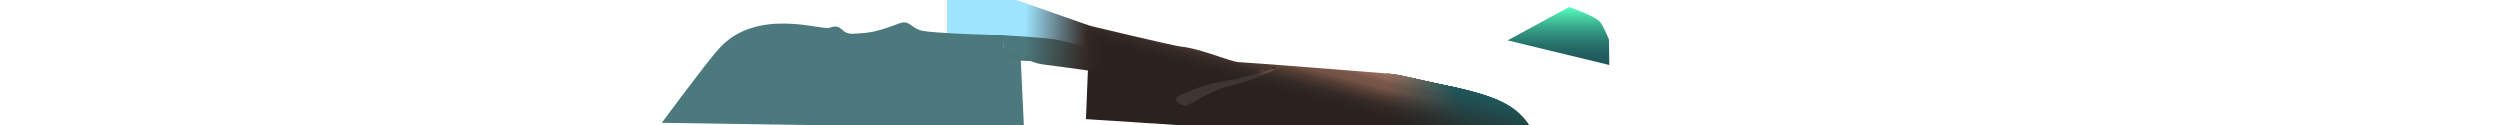<svg id="foreground-far" xmlns="http://www.w3.org/2000/svg" xmlns:xlink="http://www.w3.org/1999/xlink" viewBox="0 0 16000 800">
  <defs>
    <style>
      .cls-1 {
        fill: #9fe5ff;
      }

      .cls-2 {
        fill: #4c797d;
      }

      .cls-3 {
        fill: url(#linear-gradient);
      }

      .cls-4 {
        fill: url(#linear-gradient-2);
      }

      .cls-5 {
        fill: url(#linear-gradient-3);
      }

      .cls-6 {
        fill: url(#linear-gradient-4);
      }

      .cls-7 {
        fill: #3d2d27;
      }

      .cls-8 {
        fill: url(#linear-gradient-5);
      }

      .cls-9 {
        fill: url(#linear-gradient-6);
      }

      .cls-10 {
        fill: url(#linear-gradient-7);
      }

      .cls-11 {
        fill: url(#linear-gradient-8);
      }

      .cls-12 {
        fill: url(#linear-gradient-9);
      }

      .cls-13 {
        fill: url(#linear-gradient-10);
      }

      .cls-14 {
        fill: url(#linear-gradient-11);
      }

      .cls-15 {
        fill: url(#linear-gradient-12);
      }

      .cls-16 {
        fill: url(#linear-gradient-13);
      }

      .cls-17 {
        fill: url(#linear-gradient-14);
      }

      .cls-18 {
        fill: url(#linear-gradient-15);
      }

      .cls-19 {
        fill: url(#linear-gradient-16);
      }

      .cls-20 {
        fill: url(#linear-gradient-17);
      }

      .cls-21 {
        fill: url(#linear-gradient-18);
      }

      .cls-22 {
        fill: url(#linear-gradient-19);
      }

      .cls-23 {
        fill: url(#linear-gradient-20);
      }

      .cls-24 {
        fill: url(#linear-gradient-21);
      }

      .cls-25 {
        fill: url(#linear-gradient-22);
      }

      .cls-26 {
        fill: url(#linear-gradient-23);
      }

      .cls-27 {
        fill: url(#linear-gradient-24);
      }

      .cls-28 {
        fill: url(#linear-gradient-25);
      }

      .cls-29 {
        fill: url(#linear-gradient-26);
      }

      .cls-30 {
        fill: url(#linear-gradient-27);
      }

      .cls-31 {
        fill: url(#linear-gradient-28);
      }

      .cls-32 {
        fill: url(#linear-gradient-29);
      }

      .cls-33 {
        fill: url(#linear-gradient-30);
      }

      .cls-34 {
        fill: url(#linear-gradient-31);
      }

      .cls-35 {
        fill: url(#linear-gradient-32);
      }

      .cls-36 {
        fill: url(#linear-gradient-33);
      }

      .cls-37 {
        fill: url(#linear-gradient-34);
      }

      .cls-38 {
        fill: url(#linear-gradient-35);
      }

      .cls-39 {
        fill: url(#linear-gradient-36);
      }

      .cls-40 {
        fill: url(#linear-gradient-37);
      }

      .cls-41 {
        fill: url(#linear-gradient-38);
      }

      .cls-42 {
        fill: url(#linear-gradient-39);
      }

      .cls-43 {
        fill: url(#linear-gradient-40);
      }

      .cls-44 {
        fill: url(#linear-gradient-41);
      }

      .cls-45 {
        fill: url(#linear-gradient-42);
      }

      .cls-46 {
        fill: url(#linear-gradient-43);
      }

      .cls-47 {
        fill: url(#linear-gradient-44);
      }

      .cls-48 {
        fill: url(#linear-gradient-45);
      }

      .cls-49 {
        fill: url(#linear-gradient-46);
      }

      .cls-50 {
        fill: url(#linear-gradient-47);
      }

      .cls-51 {
        fill: url(#linear-gradient-48);
      }

      .cls-52 {
        fill: url(#linear-gradient-49);
      }

      .cls-53 {
        fill: url(#linear-gradient-50);
      }

      .cls-54 {
        fill: url(#linear-gradient-51);
      }

      .cls-55 {
        fill: url(#linear-gradient-52);
      }

      .cls-56 {
        fill: url(#linear-gradient-53);
      }

      .cls-57 {
        fill: url(#linear-gradient-54);
      }

      .cls-58 {
        fill: url(#linear-gradient-55);
      }

      .cls-59 {
        fill: url(#linear-gradient-56);
      }

      .cls-60 {
        fill: url(#linear-gradient-57);
      }

      .cls-61 {
        fill: url(#linear-gradient-58);
      }

      .cls-62 {
        fill: url(#linear-gradient-59);
      }

      .cls-63 {
        fill: url(#linear-gradient-60);
      }

      .cls-64 {
        fill: url(#linear-gradient-61);
      }

      .cls-65 {
        fill: url(#linear-gradient-62);
      }

      .cls-66 {
        fill: url(#linear-gradient-63);
      }

      .cls-67 {
        fill: url(#linear-gradient-64);
      }

      .cls-68 {
        fill: url(#linear-gradient-65);
      }

      .cls-69 {
        fill: url(#linear-gradient-66);
      }

      .cls-70 {
        fill: url(#linear-gradient-67);
      }

      .cls-71 {
        fill: url(#linear-gradient-68);
      }

      .cls-72 {
        fill: url(#linear-gradient-69);
      }

      .cls-73 {
        fill: url(#linear-gradient-70);
      }

      .cls-74 {
        fill: url(#linear-gradient-71);
      }

      .cls-75 {
        fill: url(#linear-gradient-72);
      }

      .cls-76 {
        fill: url(#linear-gradient-73);
      }

      .cls-77 {
        fill: url(#linear-gradient-74);
      }

      .cls-78 {
        fill: url(#linear-gradient-75);
      }

      .cls-79 {
        fill: url(#linear-gradient-76);
      }

      .cls-80 {
        fill: url(#linear-gradient-77);
      }

      .cls-81 {
        fill: url(#linear-gradient-78);
      }

      .cls-82 {
        fill: url(#linear-gradient-79);
      }

      .cls-83 {
        fill: url(#linear-gradient-80);
      }

      .cls-84 {
        fill: url(#linear-gradient-81);
      }

      .cls-85 {
        fill: url(#linear-gradient-82);
      }

      .cls-86 {
        fill: url(#linear-gradient-83);
      }

      .cls-87 {
        fill: url(#linear-gradient-84);
      }

      .cls-88 {
        fill: url(#linear-gradient-85);
      }

      .cls-89 {
        fill: url(#linear-gradient-86);
      }

      .cls-90 {
        fill: url(#linear-gradient-87);
      }

      .cls-91 {
        fill: url(#linear-gradient-88);
      }

      .cls-92 {
        fill: url(#linear-gradient-89);
      }
    </style>
    <linearGradient id="linear-gradient" x1="6443.05" y1="479.65" x2="7095.11" y2="229.35" gradientUnits="userSpaceOnUse">
      <stop offset="0" stop-color="#4c797d"/>
      <stop offset="0.17" stop-color="#4b7579"/>
      <stop offset="0.34" stop-color="#486b6d"/>
      <stop offset="0.51" stop-color="#425959"/>
      <stop offset="0.68" stop-color="#3b3f3e"/>
      <stop offset="0.8" stop-color="#342925"/>
      <stop offset="0.85" stop-color="#2d2521"/>
      <stop offset="0.94" stop-color="#29221f"/>
    </linearGradient>
    <linearGradient id="linear-gradient-2" x1="7881.9" y1="1011.96" x2="8087.07" y2="246.24" gradientUnits="userSpaceOnUse">
      <stop offset="0.63" stop-color="#29221f"/>
      <stop offset="0.72" stop-color="#342925"/>
      <stop offset="0.8" stop-color="#513c34"/>
      <stop offset="0.86" stop-color="#735346"/>
      <stop offset="0.91" stop-color="#79574a"/>
      <stop offset="0.94" stop-color="#896354"/>
      <stop offset="1" stop-color="#9e7261"/>
    </linearGradient>
    <linearGradient id="linear-gradient-3" x1="7814.34" y1="734.09" x2="7910.54" y2="348.25" gradientUnits="userSpaceOnUse">
      <stop offset="0.77" stop-color="#3e3633"/>
      <stop offset="0.77" stop-color="#403734"/>
      <stop offset="0.82" stop-color="#57433c"/>
      <stop offset="0.87" stop-color="#674c42"/>
      <stop offset="0.92" stop-color="#705145"/>
      <stop offset="1" stop-color="#735346"/>
    </linearGradient>
    <linearGradient id="linear-gradient-4" x1="18601.73" y1="-2030.79" x2="18597.49" y2="-2059.55" gradientTransform="matrix(-0.89, 0.46, 0.46, 0.89, 25556.52, -6286.54)" gradientUnits="userSpaceOnUse">
      <stop offset="0" stop-color="#735346" stop-opacity="0"/>
      <stop offset="0.14" stop-color="#79574a" stop-opacity="0.29"/>
      <stop offset="0.33" stop-color="#896354" stop-opacity="0.66"/>
      <stop offset="0.5" stop-color="#9e7261"/>
      <stop offset="1" stop-color="#9e7261" stop-opacity="0"/>
    </linearGradient>
    <linearGradient id="linear-gradient-5" x1="6410.81" y1="203.88" x2="7135.42" y2="241.85" gradientUnits="userSpaceOnUse">
      <stop offset="0.2" stop-color="#9fe5ff"/>
      <stop offset="0.75" stop-color="#342925"/>
      <stop offset="0.82" stop-color="#2d2521"/>
      <stop offset="0.94" stop-color="#29221f"/>
    </linearGradient>
    <linearGradient id="linear-gradient-6" x1="6412.71" y1="330.74" x2="7128.79" y2="368.26" gradientUnits="userSpaceOnUse">
      <stop offset="0.2" stop-color="#4c797d"/>
      <stop offset="0.75" stop-color="#342925"/>
      <stop offset="0.82" stop-color="#2d2521"/>
      <stop offset="0.94" stop-color="#29221f"/>
    </linearGradient>
    <linearGradient id="linear-gradient-7" x1="8809.99" y1="1247.07" x2="9011.43" y2="495.29" xlink:href="#linear-gradient-2"/>
    <linearGradient id="linear-gradient-8" x1="8817.78" y1="1246.97" x2="9018.69" y2="497.16" gradientUnits="userSpaceOnUse">
      <stop offset="0.48" stop-color="#29221f"/>
      <stop offset="0.63" stop-color="#29221f"/>
      <stop offset="0.72" stop-color="#342925"/>
      <stop offset="0.8" stop-color="#503c34"/>
      <stop offset="0.86" stop-color="#725346"/>
      <stop offset="0.91" stop-color="#78574a"/>
      <stop offset="0.94" stop-color="#886354"/>
      <stop offset="1" stop-color="#9c7261"/>
    </linearGradient>
    <linearGradient id="linear-gradient-9" x1="8825.56" y1="1246.95" x2="9025.99" y2="498.94" gradientUnits="userSpaceOnUse">
      <stop offset="0.48" stop-color="#29221f"/>
      <stop offset="0.63" stop-color="#29221f"/>
      <stop offset="0.72" stop-color="#342926"/>
      <stop offset="0.8" stop-color="#503c34"/>
      <stop offset="0.86" stop-color="#715346"/>
      <stop offset="0.91" stop-color="#77574a"/>
      <stop offset="0.94" stop-color="#866354"/>
      <stop offset="1" stop-color="#9b7161"/>
    </linearGradient>
    <linearGradient id="linear-gradient-10" x1="8833.32" y1="1246.98" x2="9033.29" y2="500.67" gradientUnits="userSpaceOnUse">
      <stop offset="0.48" stop-color="#29221f"/>
      <stop offset="0.63" stop-color="#292320"/>
      <stop offset="0.72" stop-color="#332a26"/>
      <stop offset="0.8" stop-color="#4f3c35"/>
      <stop offset="0.86" stop-color="#705346"/>
      <stop offset="0.91" stop-color="#76574a"/>
      <stop offset="0.94" stop-color="#856254"/>
      <stop offset="1" stop-color="#997161"/>
    </linearGradient>
    <linearGradient id="linear-gradient-11" x1="8841.07" y1="1247.05" x2="9040.61" y2="502.35" gradientUnits="userSpaceOnUse">
      <stop offset="0.48" stop-color="#29221f"/>
      <stop offset="0.63" stop-color="#292320"/>
      <stop offset="0.72" stop-color="#332a26"/>
      <stop offset="0.8" stop-color="#4f3c35"/>
      <stop offset="0.86" stop-color="#6f5346"/>
      <stop offset="0.91" stop-color="#75574a"/>
      <stop offset="0.94" stop-color="#846254"/>
      <stop offset="1" stop-color="#987161"/>
    </linearGradient>
    <linearGradient id="linear-gradient-12" x1="8848.81" y1="1247.15" x2="9047.94" y2="504" gradientUnits="userSpaceOnUse">
      <stop offset="0.48" stop-color="#29221f"/>
      <stop offset="0.63" stop-color="#292320"/>
      <stop offset="0.72" stop-color="#332a26"/>
      <stop offset="0.8" stop-color="#4e3c35"/>
      <stop offset="0.86" stop-color="#6e5246"/>
      <stop offset="0.91" stop-color="#74564a"/>
      <stop offset="0.94" stop-color="#836254"/>
      <stop offset="1" stop-color="#967061"/>
    </linearGradient>
    <linearGradient id="linear-gradient-13" x1="8856.55" y1="1247.27" x2="9055.27" y2="505.62" gradientUnits="userSpaceOnUse">
      <stop offset="0.48" stop-color="#29221f"/>
      <stop offset="0.63" stop-color="#292320"/>
      <stop offset="0.72" stop-color="#332a27"/>
      <stop offset="0.8" stop-color="#4e3d35"/>
      <stop offset="0.86" stop-color="#6d5246"/>
      <stop offset="0.91" stop-color="#72564b"/>
      <stop offset="0.94" stop-color="#816254"/>
      <stop offset="1" stop-color="#957061"/>
    </linearGradient>
    <linearGradient id="linear-gradient-14" x1="8864.28" y1="1247.41" x2="9062.61" y2="507.22" gradientUnits="userSpaceOnUse">
      <stop offset="0.48" stop-color="#29221f"/>
      <stop offset="0.63" stop-color="#292321"/>
      <stop offset="0.72" stop-color="#332b27"/>
      <stop offset="0.8" stop-color="#4d3d35"/>
      <stop offset="0.86" stop-color="#6c5246"/>
      <stop offset="0.91" stop-color="#71564b"/>
      <stop offset="0.94" stop-color="#806254"/>
      <stop offset="1" stop-color="#937061"/>
    </linearGradient>
    <linearGradient id="linear-gradient-15" x1="8872" y1="1247.57" x2="9069.96" y2="508.8" gradientUnits="userSpaceOnUse">
      <stop offset="0.48" stop-color="#29221f"/>
      <stop offset="0.63" stop-color="#292421"/>
      <stop offset="0.72" stop-color="#322b27"/>
      <stop offset="0.8" stop-color="#4c3d36"/>
      <stop offset="0.86" stop-color="#6b5246"/>
      <stop offset="0.91" stop-color="#70564b"/>
      <stop offset="0.94" stop-color="#7f6154"/>
      <stop offset="1" stop-color="#916f61"/>
    </linearGradient>
    <linearGradient id="linear-gradient-16" x1="8879.73" y1="1247.74" x2="9077.3" y2="510.37" gradientUnits="userSpaceOnUse">
      <stop offset="0.48" stop-color="#29221f"/>
      <stop offset="0.63" stop-color="#292421"/>
      <stop offset="0.72" stop-color="#322b27"/>
      <stop offset="0.8" stop-color="#4c3d36"/>
      <stop offset="0.86" stop-color="#6a5247"/>
      <stop offset="0.91" stop-color="#6f564b"/>
      <stop offset="0.94" stop-color="#7d6154"/>
      <stop offset="1" stop-color="#906f60"/>
    </linearGradient>
    <linearGradient id="linear-gradient-17" x1="8887.45" y1="1247.92" x2="9084.66" y2="511.92" gradientUnits="userSpaceOnUse">
      <stop offset="0.48" stop-color="#29221f"/>
      <stop offset="0.63" stop-color="#292421"/>
      <stop offset="0.72" stop-color="#322b28"/>
      <stop offset="0.8" stop-color="#4b3d36"/>
      <stop offset="0.86" stop-color="#695247"/>
      <stop offset="0.91" stop-color="#6e564b"/>
      <stop offset="0.94" stop-color="#7c6154"/>
      <stop offset="1" stop-color="#8e6f60"/>
    </linearGradient>
    <linearGradient id="linear-gradient-18" x1="8895.1" y1="1248.11" x2="9091.95" y2="513.46" gradientUnits="userSpaceOnUse">
      <stop offset="0.48" stop-color="#29221f"/>
      <stop offset="0.63" stop-color="#292421"/>
      <stop offset="0.72" stop-color="#322b28"/>
      <stop offset="0.8" stop-color="#4b3d36"/>
      <stop offset="0.86" stop-color="#685247"/>
      <stop offset="0.91" stop-color="#6d564b"/>
      <stop offset="0.94" stop-color="#7b6154"/>
      <stop offset="1" stop-color="#8d6e60"/>
    </linearGradient>
    <linearGradient id="linear-gradient-19" x1="8902.19" y1="1248.31" x2="9098.68" y2="514.99" gradientUnits="userSpaceOnUse">
      <stop offset="0.48" stop-color="#29221f"/>
      <stop offset="0.63" stop-color="#292422"/>
      <stop offset="0.72" stop-color="#322c28"/>
      <stop offset="0.8" stop-color="#4a3d36"/>
      <stop offset="0.86" stop-color="#675247"/>
      <stop offset="0.91" stop-color="#6c564b"/>
      <stop offset="0.94" stop-color="#796054"/>
      <stop offset="1" stop-color="#8b6e60"/>
    </linearGradient>
    <linearGradient id="linear-gradient-20" x1="8908.97" y1="1248.52" x2="9105.11" y2="516.52" gradientUnits="userSpaceOnUse">
      <stop offset="0.48" stop-color="#29221f"/>
      <stop offset="0.63" stop-color="#292522"/>
      <stop offset="0.72" stop-color="#312c29"/>
      <stop offset="0.8" stop-color="#4a3d37"/>
      <stop offset="0.86" stop-color="#665147"/>
      <stop offset="0.91" stop-color="#6b564b"/>
      <stop offset="0.94" stop-color="#786054"/>
      <stop offset="1" stop-color="#8a6e60"/>
    </linearGradient>
    <linearGradient id="linear-gradient-21" x1="8915.64" y1="1248.73" x2="9111.43" y2="518.03" gradientUnits="userSpaceOnUse">
      <stop offset="0.48" stop-color="#29221f"/>
      <stop offset="0.63" stop-color="#282522"/>
      <stop offset="0.72" stop-color="#312c29"/>
      <stop offset="0.8" stop-color="#493d37"/>
      <stop offset="0.86" stop-color="#655147"/>
      <stop offset="0.91" stop-color="#6a554b"/>
      <stop offset="0.94" stop-color="#776054"/>
      <stop offset="1" stop-color="#886e60"/>
    </linearGradient>
    <linearGradient id="linear-gradient-22" x1="8922.25" y1="1248.96" x2="9117.7" y2="519.54" gradientUnits="userSpaceOnUse">
      <stop offset="0.48" stop-color="#29221f"/>
      <stop offset="0.63" stop-color="#282522"/>
      <stop offset="0.72" stop-color="#312c29"/>
      <stop offset="0.8" stop-color="#483d37"/>
      <stop offset="0.86" stop-color="#645147"/>
      <stop offset="0.91" stop-color="#69554b"/>
      <stop offset="0.94" stop-color="#766054"/>
      <stop offset="1" stop-color="#866d60"/>
    </linearGradient>
    <linearGradient id="linear-gradient-23" x1="8928.83" y1="1249.18" x2="9123.94" y2="521.04" gradientUnits="userSpaceOnUse">
      <stop offset="0.48" stop-color="#29221f"/>
      <stop offset="0.63" stop-color="#282523"/>
      <stop offset="0.72" stop-color="#312d29"/>
      <stop offset="0.8" stop-color="#483d37"/>
      <stop offset="0.86" stop-color="#635147"/>
      <stop offset="0.91" stop-color="#68554b"/>
      <stop offset="0.94" stop-color="#746054"/>
      <stop offset="1" stop-color="#856d60"/>
    </linearGradient>
    <linearGradient id="linear-gradient-24" x1="8935.4" y1="1249.42" x2="9130.17" y2="522.53" gradientUnits="userSpaceOnUse">
      <stop offset="0.48" stop-color="#29221f"/>
      <stop offset="0.63" stop-color="#282523"/>
      <stop offset="0.72" stop-color="#312d2a"/>
      <stop offset="0.8" stop-color="#473d37"/>
      <stop offset="0.86" stop-color="#625147"/>
      <stop offset="0.91" stop-color="#67554b"/>
      <stop offset="0.94" stop-color="#735f54"/>
      <stop offset="1" stop-color="#836d60"/>
    </linearGradient>
    <linearGradient id="linear-gradient-25" x1="8941.95" y1="1249.66" x2="9136.39" y2="524.02" gradientUnits="userSpaceOnUse">
      <stop offset="0.48" stop-color="#29221f"/>
      <stop offset="0.63" stop-color="#282623"/>
      <stop offset="0.72" stop-color="#302d2a"/>
      <stop offset="0.8" stop-color="#473e38"/>
      <stop offset="0.86" stop-color="#615147"/>
      <stop offset="0.91" stop-color="#65554c"/>
      <stop offset="0.94" stop-color="#725f54"/>
      <stop offset="1" stop-color="#826c60"/>
    </linearGradient>
    <linearGradient id="linear-gradient-26" x1="8948.49" y1="1249.9" x2="9142.6" y2="525.5" gradientUnits="userSpaceOnUse">
      <stop offset="0.48" stop-color="#29221f"/>
      <stop offset="0.63" stop-color="#282623"/>
      <stop offset="0.72" stop-color="#302d2a"/>
      <stop offset="0.8" stop-color="#463e38"/>
      <stop offset="0.86" stop-color="#605147"/>
      <stop offset="0.91" stop-color="#64554c"/>
      <stop offset="0.94" stop-color="#705f54"/>
      <stop offset="1" stop-color="#806c60"/>
    </linearGradient>
    <linearGradient id="linear-gradient-27" x1="8955.03" y1="1250.15" x2="9148.8" y2="526.98" gradientUnits="userSpaceOnUse">
      <stop offset="0.48" stop-color="#29221f"/>
      <stop offset="0.63" stop-color="#282623"/>
      <stop offset="0.72" stop-color="#302d2a"/>
      <stop offset="0.8" stop-color="#463e38"/>
      <stop offset="0.86" stop-color="#5f5147"/>
      <stop offset="0.91" stop-color="#63554c"/>
      <stop offset="0.94" stop-color="#6f5f54"/>
      <stop offset="1" stop-color="#7f6c60"/>
    </linearGradient>
    <linearGradient id="linear-gradient-28" x1="8961.56" y1="1250.4" x2="9155.01" y2="528.45" gradientUnits="userSpaceOnUse">
      <stop offset="0.48" stop-color="#29221f"/>
      <stop offset="0.63" stop-color="#282624"/>
      <stop offset="0.72" stop-color="#302e2b"/>
      <stop offset="0.8" stop-color="#453e38"/>
      <stop offset="0.86" stop-color="#5e5047"/>
      <stop offset="0.91" stop-color="#62554c"/>
      <stop offset="0.94" stop-color="#6e5f54"/>
      <stop offset="1" stop-color="#7d6b60"/>
    </linearGradient>
    <linearGradient id="linear-gradient-29" x1="8968.09" y1="1250.66" x2="9161.21" y2="529.92" gradientUnits="userSpaceOnUse">
      <stop offset="0.48" stop-color="#29221f"/>
      <stop offset="0.63" stop-color="#282624"/>
      <stop offset="0.72" stop-color="#302e2b"/>
      <stop offset="0.8" stop-color="#453e38"/>
      <stop offset="0.86" stop-color="#5d5047"/>
      <stop offset="0.91" stop-color="#61554c"/>
      <stop offset="0.94" stop-color="#6c5e54"/>
      <stop offset="1" stop-color="#7c6b60"/>
    </linearGradient>
    <linearGradient id="linear-gradient-30" x1="8974.61" y1="1250.91" x2="9167.41" y2="531.38" gradientUnits="userSpaceOnUse">
      <stop offset="0.48" stop-color="#29221f"/>
      <stop offset="0.63" stop-color="#282724"/>
      <stop offset="0.72" stop-color="#2f2e2b"/>
      <stop offset="0.8" stop-color="#443e39"/>
      <stop offset="0.86" stop-color="#5c5047"/>
      <stop offset="0.91" stop-color="#60544c"/>
      <stop offset="0.94" stop-color="#6b5e54"/>
      <stop offset="1" stop-color="#7a6b60"/>
    </linearGradient>
    <linearGradient id="linear-gradient-31" x1="8981.13" y1="1251.18" x2="9173.61" y2="532.84" gradientUnits="userSpaceOnUse">
      <stop offset="0.48" stop-color="#29221f"/>
      <stop offset="0.63" stop-color="#282724"/>
      <stop offset="0.72" stop-color="#2f2e2c"/>
      <stop offset="0.8" stop-color="#433e39"/>
      <stop offset="0.86" stop-color="#5b5047"/>
      <stop offset="0.91" stop-color="#5f544c"/>
      <stop offset="0.94" stop-color="#6a5e54"/>
      <stop offset="1" stop-color="#786a60"/>
    </linearGradient>
    <linearGradient id="linear-gradient-32" x1="8987.65" y1="1251.44" x2="9179.81" y2="534.3" gradientUnits="userSpaceOnUse">
      <stop offset="0.48" stop-color="#29221f"/>
      <stop offset="0.63" stop-color="#282725"/>
      <stop offset="0.72" stop-color="#2f2f2c"/>
      <stop offset="0.8" stop-color="#433e39"/>
      <stop offset="0.86" stop-color="#5a5048"/>
      <stop offset="0.91" stop-color="#5e544c"/>
      <stop offset="0.94" stop-color="#695e54"/>
      <stop offset="1" stop-color="#776a5f"/>
    </linearGradient>
    <linearGradient id="linear-gradient-33" x1="8994.17" y1="1251.71" x2="9186" y2="535.76" gradientUnits="userSpaceOnUse">
      <stop offset="0.48" stop-color="#29221f"/>
      <stop offset="0.63" stop-color="#282725"/>
      <stop offset="0.72" stop-color="#2f2f2c"/>
      <stop offset="0.8" stop-color="#423e39"/>
      <stop offset="0.86" stop-color="#595048"/>
      <stop offset="0.91" stop-color="#5d544c"/>
      <stop offset="0.94" stop-color="#675e54"/>
      <stop offset="1" stop-color="#756a5f"/>
    </linearGradient>
    <linearGradient id="linear-gradient-34" x1="9000.68" y1="1251.98" x2="9192.2" y2="537.21" gradientUnits="userSpaceOnUse">
      <stop offset="0.48" stop-color="#29221f"/>
      <stop offset="0.63" stop-color="#282725"/>
      <stop offset="0.72" stop-color="#2f2f2c"/>
      <stop offset="0.8" stop-color="#423e39"/>
      <stop offset="0.86" stop-color="#585048"/>
      <stop offset="0.91" stop-color="#5c544c"/>
      <stop offset="0.94" stop-color="#665d54"/>
      <stop offset="1" stop-color="#74695f"/>
    </linearGradient>
    <linearGradient id="linear-gradient-35" x1="9007.19" y1="1252.25" x2="9198.4" y2="538.66" gradientUnits="userSpaceOnUse">
      <stop offset="0.48" stop-color="#29221f"/>
      <stop offset="0.63" stop-color="#282825"/>
      <stop offset="0.72" stop-color="#2e2f2d"/>
      <stop offset="0.8" stop-color="#413e3a"/>
      <stop offset="0.86" stop-color="#575048"/>
      <stop offset="0.91" stop-color="#5b544c"/>
      <stop offset="0.94" stop-color="#655d54"/>
      <stop offset="1" stop-color="#72695f"/>
    </linearGradient>
    <linearGradient id="linear-gradient-36" x1="9013.7" y1="1252.53" x2="9204.6" y2="540.11" gradientUnits="userSpaceOnUse">
      <stop offset="0.48" stop-color="#29221f"/>
      <stop offset="0.63" stop-color="#282825"/>
      <stop offset="0.72" stop-color="#2e2f2d"/>
      <stop offset="0.8" stop-color="#413f3a"/>
      <stop offset="0.86" stop-color="#564f48"/>
      <stop offset="0.91" stop-color="#59544d"/>
      <stop offset="0.94" stop-color="#635d54"/>
      <stop offset="1" stop-color="#71695f"/>
    </linearGradient>
    <linearGradient id="linear-gradient-37" x1="9020.22" y1="1252.8" x2="9210.8" y2="541.55" gradientUnits="userSpaceOnUse">
      <stop offset="0.48" stop-color="#29221f"/>
      <stop offset="0.63" stop-color="#282826"/>
      <stop offset="0.72" stop-color="#2e302d"/>
      <stop offset="0.8" stop-color="#403f3a"/>
      <stop offset="0.86" stop-color="#554f48"/>
      <stop offset="0.91" stop-color="#58544d"/>
      <stop offset="0.94" stop-color="#625d54"/>
      <stop offset="1" stop-color="#6f685f"/>
    </linearGradient>
    <linearGradient id="linear-gradient-38" x1="9026.72" y1="1253.08" x2="9216.99" y2="542.99" gradientUnits="userSpaceOnUse">
      <stop offset="0.48" stop-color="#29221f"/>
      <stop offset="0.63" stop-color="#282826"/>
      <stop offset="0.72" stop-color="#2e302d"/>
      <stop offset="0.8" stop-color="#3f3f3a"/>
      <stop offset="0.86" stop-color="#544f48"/>
      <stop offset="0.91" stop-color="#57544d"/>
      <stop offset="0.94" stop-color="#615c54"/>
      <stop offset="1" stop-color="#6d685f"/>
    </linearGradient>
    <linearGradient id="linear-gradient-39" x1="9033.23" y1="1253.36" x2="9223.19" y2="544.43" gradientUnits="userSpaceOnUse">
      <stop offset="0.48" stop-color="#29221f"/>
      <stop offset="0.63" stop-color="#282826"/>
      <stop offset="0.72" stop-color="#2e302e"/>
      <stop offset="0.8" stop-color="#3f3f3a"/>
      <stop offset="0.86" stop-color="#534f48"/>
      <stop offset="0.91" stop-color="#56534d"/>
      <stop offset="0.94" stop-color="#605c54"/>
      <stop offset="1" stop-color="#6c685f"/>
    </linearGradient>
    <linearGradient id="linear-gradient-40" x1="9039.74" y1="1253.65" x2="9229.39" y2="545.87" gradientUnits="userSpaceOnUse">
      <stop offset="0.48" stop-color="#29221f"/>
      <stop offset="0.63" stop-color="#282926"/>
      <stop offset="0.72" stop-color="#2d302e"/>
      <stop offset="0.8" stop-color="#3e3f3b"/>
      <stop offset="0.86" stop-color="#524f48"/>
      <stop offset="0.91" stop-color="#55534d"/>
      <stop offset="0.94" stop-color="#5e5c54"/>
      <stop offset="1" stop-color="#6a675f"/>
    </linearGradient>
    <linearGradient id="linear-gradient-41" x1="9046.25" y1="1253.93" x2="9235.59" y2="547.3" gradientUnits="userSpaceOnUse">
      <stop offset="0.48" stop-color="#29221f"/>
      <stop offset="0.63" stop-color="#282927"/>
      <stop offset="0.72" stop-color="#2d312e"/>
      <stop offset="0.8" stop-color="#3e3f3b"/>
      <stop offset="0.86" stop-color="#514f48"/>
      <stop offset="0.91" stop-color="#54534d"/>
      <stop offset="0.94" stop-color="#5d5c54"/>
      <stop offset="1" stop-color="#69675f"/>
    </linearGradient>
    <linearGradient id="linear-gradient-42" x1="9052.78" y1="1254.23" x2="9241.82" y2="548.75" gradientUnits="userSpaceOnUse">
      <stop offset="0.48" stop-color="#29221f"/>
      <stop offset="0.63" stop-color="#282927"/>
      <stop offset="0.72" stop-color="#2d312f"/>
      <stop offset="0.8" stop-color="#3d3f3b"/>
      <stop offset="0.86" stop-color="#504f48"/>
      <stop offset="0.91" stop-color="#53534d"/>
      <stop offset="0.94" stop-color="#5c5c54"/>
      <stop offset="1" stop-color="#67675f"/>
    </linearGradient>
    <linearGradient id="linear-gradient-43" x1="9059.59" y1="1254.59" x2="9248.32" y2="550.26" gradientUnits="userSpaceOnUse">
      <stop offset="0.48" stop-color="#29221f"/>
      <stop offset="0.63" stop-color="#282927"/>
      <stop offset="0.72" stop-color="#2d312f"/>
      <stop offset="0.8" stop-color="#3d3f3b"/>
      <stop offset="0.86" stop-color="#4f4f48"/>
      <stop offset="0.91" stop-color="#52534d"/>
      <stop offset="0.94" stop-color="#5a5b54"/>
      <stop offset="1" stop-color="#66665f"/>
    </linearGradient>
    <linearGradient id="linear-gradient-44" x1="9066.71" y1="1255.05" x2="9255.13" y2="551.85" gradientUnits="userSpaceOnUse">
      <stop offset="0.48" stop-color="#29221f"/>
      <stop offset="0.63" stop-color="#282927"/>
      <stop offset="0.72" stop-color="#2d312f"/>
      <stop offset="0.8" stop-color="#3c3f3b"/>
      <stop offset="0.86" stop-color="#4e4e48"/>
      <stop offset="0.91" stop-color="#51534d"/>
      <stop offset="0.94" stop-color="#595b54"/>
      <stop offset="1" stop-color="#64665f"/>
    </linearGradient>
    <linearGradient id="linear-gradient-45" x1="9074.05" y1="1255.56" x2="9262.16" y2="553.51" gradientUnits="userSpaceOnUse">
      <stop offset="0.48" stop-color="#29221f"/>
      <stop offset="0.63" stop-color="#282a27"/>
      <stop offset="0.72" stop-color="#2c312f"/>
      <stop offset="0.8" stop-color="#3b3f3c"/>
      <stop offset="0.86" stop-color="#4d4e48"/>
      <stop offset="0.91" stop-color="#50534d"/>
      <stop offset="0.94" stop-color="#585b54"/>
      <stop offset="1" stop-color="#62665f"/>
    </linearGradient>
    <linearGradient id="linear-gradient-46" x1="9081.55" y1="1256.12" x2="9269.36" y2="555.2" gradientUnits="userSpaceOnUse">
      <stop offset="0.48" stop-color="#29221f"/>
      <stop offset="0.63" stop-color="#282a28"/>
      <stop offset="0.72" stop-color="#2c3230"/>
      <stop offset="0.8" stop-color="#3b3f3c"/>
      <stop offset="0.86" stop-color="#4c4e48"/>
      <stop offset="0.91" stop-color="#4f534d"/>
      <stop offset="0.94" stop-color="#565b54"/>
      <stop offset="1" stop-color="#61655f"/>
    </linearGradient>
    <linearGradient id="linear-gradient-47" x1="9089.16" y1="1256.71" x2="9276.67" y2="556.92" gradientUnits="userSpaceOnUse">
      <stop offset="0.48" stop-color="#29221f"/>
      <stop offset="0.63" stop-color="#282a28"/>
      <stop offset="0.72" stop-color="#2c3230"/>
      <stop offset="0.8" stop-color="#3a3f3c"/>
      <stop offset="0.86" stop-color="#4b4e48"/>
      <stop offset="0.91" stop-color="#4e534d"/>
      <stop offset="0.94" stop-color="#555b54"/>
      <stop offset="1" stop-color="#5f655f"/>
    </linearGradient>
    <linearGradient id="linear-gradient-48" x1="9096.85" y1="1257.33" x2="9284.06" y2="558.67" gradientUnits="userSpaceOnUse">
      <stop offset="0.48" stop-color="#29221f"/>
      <stop offset="0.63" stop-color="#272a28"/>
      <stop offset="0.72" stop-color="#2c3230"/>
      <stop offset="0.8" stop-color="#3a403c"/>
      <stop offset="0.86" stop-color="#4a4e49"/>
      <stop offset="0.91" stop-color="#4c524e"/>
      <stop offset="0.94" stop-color="#545a55"/>
      <stop offset="1" stop-color="#5e655e"/>
    </linearGradient>
    <linearGradient id="linear-gradient-49" x1="9104.61" y1="1257.96" x2="9291.51" y2="560.42" gradientUnits="userSpaceOnUse">
      <stop offset="0.48" stop-color="#29221f"/>
      <stop offset="0.63" stop-color="#272a28"/>
      <stop offset="0.72" stop-color="#2c3230"/>
      <stop offset="0.8" stop-color="#39403c"/>
      <stop offset="0.86" stop-color="#494e49"/>
      <stop offset="0.91" stop-color="#4b524e"/>
      <stop offset="0.94" stop-color="#535a55"/>
      <stop offset="1" stop-color="#5c655e"/>
    </linearGradient>
    <linearGradient id="linear-gradient-50" x1="9112.41" y1="1258.6" x2="9299.02" y2="562.19" gradientUnits="userSpaceOnUse">
      <stop offset="0.48" stop-color="#29221f"/>
      <stop offset="0.63" stop-color="#272a29"/>
      <stop offset="0.72" stop-color="#2c3331"/>
      <stop offset="0.8" stop-color="#39403c"/>
      <stop offset="0.86" stop-color="#484e49"/>
      <stop offset="0.91" stop-color="#4a524e"/>
      <stop offset="0.94" stop-color="#515a55"/>
      <stop offset="1" stop-color="#5b645e"/>
    </linearGradient>
    <linearGradient id="linear-gradient-51" x1="9120.26" y1="1259.26" x2="9306.56" y2="563.97" gradientUnits="userSpaceOnUse">
      <stop offset="0.48" stop-color="#29221f"/>
      <stop offset="0.63" stop-color="#272b29"/>
      <stop offset="0.72" stop-color="#2b3331"/>
      <stop offset="0.8" stop-color="#38403d"/>
      <stop offset="0.86" stop-color="#474e49"/>
      <stop offset="0.91" stop-color="#49524e"/>
      <stop offset="0.94" stop-color="#505a55"/>
      <stop offset="1" stop-color="#59645e"/>
    </linearGradient>
    <linearGradient id="linear-gradient-52" x1="9128.13" y1="1259.93" x2="9314.13" y2="565.76" gradientUnits="userSpaceOnUse">
      <stop offset="0.48" stop-color="#29221f"/>
      <stop offset="0.63" stop-color="#272b29"/>
      <stop offset="0.72" stop-color="#2b3331"/>
      <stop offset="0.8" stop-color="#37403d"/>
      <stop offset="0.86" stop-color="#464d49"/>
      <stop offset="0.91" stop-color="#48524e"/>
      <stop offset="0.94" stop-color="#4f5a55"/>
      <stop offset="1" stop-color="#57645e"/>
    </linearGradient>
    <linearGradient id="linear-gradient-53" x1="9136.02" y1="1260.6" x2="9321.73" y2="567.55" gradientUnits="userSpaceOnUse">
      <stop offset="0.48" stop-color="#29221f"/>
      <stop offset="0.63" stop-color="#272b29"/>
      <stop offset="0.72" stop-color="#2b3331"/>
      <stop offset="0.8" stop-color="#37403d"/>
      <stop offset="0.86" stop-color="#454d49"/>
      <stop offset="0.91" stop-color="#47524e"/>
      <stop offset="0.94" stop-color="#4d5955"/>
      <stop offset="1" stop-color="#56635e"/>
    </linearGradient>
    <linearGradient id="linear-gradient-54" x1="9143.94" y1="1261.28" x2="9329.34" y2="569.35" gradientUnits="userSpaceOnUse">
      <stop offset="0.48" stop-color="#29221f"/>
      <stop offset="0.63" stop-color="#272b29"/>
      <stop offset="0.72" stop-color="#2b3332"/>
      <stop offset="0.8" stop-color="#36403d"/>
      <stop offset="0.86" stop-color="#444d49"/>
      <stop offset="0.91" stop-color="#46524e"/>
      <stop offset="0.94" stop-color="#4c5955"/>
      <stop offset="1" stop-color="#54635e"/>
    </linearGradient>
    <linearGradient id="linear-gradient-55" x1="9151.87" y1="1261.97" x2="9336.98" y2="571.15" gradientUnits="userSpaceOnUse">
      <stop offset="0.48" stop-color="#29221f"/>
      <stop offset="0.63" stop-color="#272b2a"/>
      <stop offset="0.72" stop-color="#2b3432"/>
      <stop offset="0.8" stop-color="#36403d"/>
      <stop offset="0.86" stop-color="#434d49"/>
      <stop offset="0.91" stop-color="#45524e"/>
      <stop offset="0.94" stop-color="#4b5955"/>
      <stop offset="1" stop-color="#53635e"/>
    </linearGradient>
    <linearGradient id="linear-gradient-56" x1="9159.82" y1="1262.66" x2="9344.63" y2="572.95" gradientUnits="userSpaceOnUse">
      <stop offset="0.48" stop-color="#29221f"/>
      <stop offset="0.63" stop-color="#272c2a"/>
      <stop offset="0.72" stop-color="#2a3432"/>
      <stop offset="0.8" stop-color="#35403e"/>
      <stop offset="0.86" stop-color="#424d49"/>
      <stop offset="0.91" stop-color="#44524e"/>
      <stop offset="0.94" stop-color="#495955"/>
      <stop offset="1" stop-color="#51625e"/>
    </linearGradient>
    <linearGradient id="linear-gradient-57" x1="9167.78" y1="1263.35" x2="9352.29" y2="574.76" gradientUnits="userSpaceOnUse">
      <stop offset="0.48" stop-color="#29221f"/>
      <stop offset="0.63" stop-color="#272c2a"/>
      <stop offset="0.72" stop-color="#2a3433"/>
      <stop offset="0.8" stop-color="#35403e"/>
      <stop offset="0.86" stop-color="#414d49"/>
      <stop offset="0.91" stop-color="#43514e"/>
      <stop offset="0.94" stop-color="#485955"/>
      <stop offset="1" stop-color="#50625e"/>
    </linearGradient>
    <linearGradient id="linear-gradient-58" x1="9175.74" y1="1264.05" x2="9359.96" y2="576.56" gradientUnits="userSpaceOnUse">
      <stop offset="0.48" stop-color="#29221f"/>
      <stop offset="0.63" stop-color="#272c2a"/>
      <stop offset="0.72" stop-color="#2a3433"/>
      <stop offset="0.8" stop-color="#34403e"/>
      <stop offset="0.86" stop-color="#404d49"/>
      <stop offset="0.91" stop-color="#42514e"/>
      <stop offset="0.94" stop-color="#475855"/>
      <stop offset="1" stop-color="#4e625e"/>
    </linearGradient>
    <linearGradient id="linear-gradient-59" x1="9183.72" y1="1264.75" x2="9367.64" y2="578.37" gradientUnits="userSpaceOnUse">
      <stop offset="0.48" stop-color="#29221f"/>
      <stop offset="0.63" stop-color="#272c2b"/>
      <stop offset="0.72" stop-color="#2a3533"/>
      <stop offset="0.8" stop-color="#33403e"/>
      <stop offset="0.86" stop-color="#3f4d49"/>
      <stop offset="0.91" stop-color="#41514e"/>
      <stop offset="0.94" stop-color="#465855"/>
      <stop offset="1" stop-color="#4c615e"/>
    </linearGradient>
    <linearGradient id="linear-gradient-60" x1="9191.7" y1="1265.46" x2="9375.32" y2="580.18" gradientUnits="userSpaceOnUse">
      <stop offset="0.48" stop-color="#29221f"/>
      <stop offset="0.63" stop-color="#272c2b"/>
      <stop offset="0.72" stop-color="#2a3533"/>
      <stop offset="0.8" stop-color="#33413e"/>
      <stop offset="0.86" stop-color="#3e4c49"/>
      <stop offset="0.91" stop-color="#3f514f"/>
      <stop offset="0.94" stop-color="#445855"/>
      <stop offset="1" stop-color="#4b615e"/>
    </linearGradient>
    <linearGradient id="linear-gradient-61" x1="9199.69" y1="1266.16" x2="9383.02" y2="581.99" gradientUnits="userSpaceOnUse">
      <stop offset="0.48" stop-color="#29221f"/>
      <stop offset="0.63" stop-color="#272d2b"/>
      <stop offset="0.72" stop-color="#293534"/>
      <stop offset="0.8" stop-color="#32413f"/>
      <stop offset="0.86" stop-color="#3d4c49"/>
      <stop offset="0.91" stop-color="#3e514f"/>
      <stop offset="0.94" stop-color="#435855"/>
      <stop offset="1" stop-color="#49615e"/>
    </linearGradient>
    <linearGradient id="linear-gradient-62" x1="9207.69" y1="1266.87" x2="9390.72" y2="583.8" gradientUnits="userSpaceOnUse">
      <stop offset="0.48" stop-color="#29221f"/>
      <stop offset="0.63" stop-color="#272d2b"/>
      <stop offset="0.72" stop-color="#293534"/>
      <stop offset="0.8" stop-color="#32413f"/>
      <stop offset="0.86" stop-color="#3c4c49"/>
      <stop offset="0.91" stop-color="#3d514f"/>
      <stop offset="0.94" stop-color="#425755"/>
      <stop offset="1" stop-color="#48605e"/>
    </linearGradient>
    <linearGradient id="linear-gradient-63" x1="9215.69" y1="1267.59" x2="9398.42" y2="585.61" gradientUnits="userSpaceOnUse">
      <stop offset="0.48" stop-color="#29221f"/>
      <stop offset="0.63" stop-color="#272d2b"/>
      <stop offset="0.72" stop-color="#293534"/>
      <stop offset="0.8" stop-color="#31413f"/>
      <stop offset="0.86" stop-color="#3b4c49"/>
      <stop offset="0.91" stop-color="#3c514f"/>
      <stop offset="0.94" stop-color="#405755"/>
      <stop offset="1" stop-color="#46605e"/>
    </linearGradient>
    <linearGradient id="linear-gradient-64" x1="9223.7" y1="1268.3" x2="9406.13" y2="587.42" gradientUnits="userSpaceOnUse">
      <stop offset="0.48" stop-color="#29221f"/>
      <stop offset="0.63" stop-color="#272d2c"/>
      <stop offset="0.72" stop-color="#293634"/>
      <stop offset="0.8" stop-color="#31413f"/>
      <stop offset="0.86" stop-color="#3a4c4a"/>
      <stop offset="0.91" stop-color="#3b514f"/>
      <stop offset="0.94" stop-color="#3f5755"/>
      <stop offset="1" stop-color="#45605d"/>
    </linearGradient>
    <linearGradient id="linear-gradient-65" x1="9231.7" y1="1269.01" x2="9413.85" y2="589.24" gradientUnits="userSpaceOnUse">
      <stop offset="0.48" stop-color="#29221f"/>
      <stop offset="0.63" stop-color="#272d2c"/>
      <stop offset="0.72" stop-color="#293635"/>
      <stop offset="0.8" stop-color="#30413f"/>
      <stop offset="0.86" stop-color="#394c4a"/>
      <stop offset="0.91" stop-color="#3a514f"/>
      <stop offset="0.94" stop-color="#3e5755"/>
      <stop offset="1" stop-color="#435f5d"/>
    </linearGradient>
    <linearGradient id="linear-gradient-66" x1="9239.72" y1="1269.73" x2="9421.57" y2="591.05" gradientUnits="userSpaceOnUse">
      <stop offset="0.48" stop-color="#29221f"/>
      <stop offset="0.63" stop-color="#272e2c"/>
      <stop offset="0.72" stop-color="#283635"/>
      <stop offset="0.8" stop-color="#2f4140"/>
      <stop offset="0.86" stop-color="#384c4a"/>
      <stop offset="0.91" stop-color="#39504f"/>
      <stop offset="0.94" stop-color="#3d5755"/>
      <stop offset="1" stop-color="#415f5d"/>
    </linearGradient>
    <linearGradient id="linear-gradient-67" x1="9247.73" y1="1270.45" x2="9429.29" y2="592.86" gradientUnits="userSpaceOnUse">
      <stop offset="0.48" stop-color="#29221f"/>
      <stop offset="0.63" stop-color="#272e2c"/>
      <stop offset="0.72" stop-color="#283635"/>
      <stop offset="0.8" stop-color="#2f4140"/>
      <stop offset="0.86" stop-color="#374c4a"/>
      <stop offset="0.91" stop-color="#38504f"/>
      <stop offset="0.94" stop-color="#3b5655"/>
      <stop offset="1" stop-color="#405f5d"/>
    </linearGradient>
    <linearGradient id="linear-gradient-68" x1="9255.75" y1="1271.17" x2="9437.01" y2="594.67" gradientUnits="userSpaceOnUse">
      <stop offset="0.48" stop-color="#29221f"/>
      <stop offset="0.63" stop-color="#272e2d"/>
      <stop offset="0.72" stop-color="#283736"/>
      <stop offset="0.8" stop-color="#2e4140"/>
      <stop offset="0.86" stop-color="#364b4a"/>
      <stop offset="0.91" stop-color="#37504f"/>
      <stop offset="0.94" stop-color="#3a5655"/>
      <stop offset="1" stop-color="#3e5e5d"/>
    </linearGradient>
    <linearGradient id="linear-gradient-69" x1="9263.77" y1="1271.89" x2="9444.74" y2="596.49" gradientUnits="userSpaceOnUse">
      <stop offset="0.48" stop-color="#29221f"/>
      <stop offset="0.63" stop-color="#272e2d"/>
      <stop offset="0.72" stop-color="#283736"/>
      <stop offset="0.8" stop-color="#2e4140"/>
      <stop offset="0.86" stop-color="#354b4a"/>
      <stop offset="0.91" stop-color="#36504f"/>
      <stop offset="0.94" stop-color="#395655"/>
      <stop offset="1" stop-color="#3d5e5d"/>
    </linearGradient>
    <linearGradient id="linear-gradient-70" x1="9271.79" y1="1272.61" x2="9452.47" y2="598.3" gradientUnits="userSpaceOnUse">
      <stop offset="0.48" stop-color="#29221f"/>
      <stop offset="0.63" stop-color="#272e2d"/>
      <stop offset="0.72" stop-color="#283736"/>
      <stop offset="0.8" stop-color="#2d4140"/>
      <stop offset="0.86" stop-color="#344b4a"/>
      <stop offset="0.91" stop-color="#35504f"/>
      <stop offset="0.94" stop-color="#375655"/>
      <stop offset="1" stop-color="#3b5e5d"/>
    </linearGradient>
    <linearGradient id="linear-gradient-71" x1="9279.82" y1="1273.33" x2="9460.2" y2="600.11" gradientUnits="userSpaceOnUse">
      <stop offset="0.48" stop-color="#29221f"/>
      <stop offset="0.63" stop-color="#272f2d"/>
      <stop offset="0.72" stop-color="#273736"/>
      <stop offset="0.8" stop-color="#2d4241"/>
      <stop offset="0.86" stop-color="#334b4a"/>
      <stop offset="0.91" stop-color="#335050"/>
      <stop offset="0.94" stop-color="#365655"/>
      <stop offset="1" stop-color="#3a5d5d"/>
    </linearGradient>
    <linearGradient id="linear-gradient-72" x1="9287.84" y1="1274.05" x2="9467.94" y2="601.93" gradientUnits="userSpaceOnUse">
      <stop offset="0.48" stop-color="#29221f"/>
      <stop offset="0.63" stop-color="#272f2d"/>
      <stop offset="0.72" stop-color="#273737"/>
      <stop offset="0.8" stop-color="#2c4241"/>
      <stop offset="0.86" stop-color="#324b4a"/>
      <stop offset="0.91" stop-color="#325050"/>
      <stop offset="0.94" stop-color="#355555"/>
      <stop offset="1" stop-color="#385d5d"/>
    </linearGradient>
    <linearGradient id="linear-gradient-73" x1="9295.87" y1="1274.78" x2="9475.68" y2="603.74" gradientUnits="userSpaceOnUse">
      <stop offset="0.48" stop-color="#29221f"/>
      <stop offset="0.63" stop-color="#272f2e"/>
      <stop offset="0.72" stop-color="#273837"/>
      <stop offset="0.8" stop-color="#2c4241"/>
      <stop offset="0.86" stop-color="#314b4a"/>
      <stop offset="0.91" stop-color="#315050"/>
      <stop offset="0.94" stop-color="#355"/>
      <stop offset="1" stop-color="#375d5d"/>
    </linearGradient>
    <linearGradient id="linear-gradient-74" x1="9303.9" y1="1275.5" x2="9483.41" y2="605.55" gradientUnits="userSpaceOnUse">
      <stop offset="0.48" stop-color="#29221f"/>
      <stop offset="0.63" stop-color="#272f2e"/>
      <stop offset="0.72" stop-color="#273837"/>
      <stop offset="0.8" stop-color="#2b4241"/>
      <stop offset="0.86" stop-color="#304b4a"/>
      <stop offset="0.91" stop-color="#305050"/>
      <stop offset="0.94" stop-color="#325555"/>
      <stop offset="1" stop-color="#355c5d"/>
    </linearGradient>
    <linearGradient id="linear-gradient-75" x1="9311.93" y1="1276.23" x2="9491.15" y2="607.36" gradientUnits="userSpaceOnUse">
      <stop offset="0.48" stop-color="#29221f"/>
      <stop offset="0.63" stop-color="#262f2e"/>
      <stop offset="0.72" stop-color="#273837"/>
      <stop offset="0.8" stop-color="#2a4241"/>
      <stop offset="0.86" stop-color="#2f4b4a"/>
      <stop offset="0.91" stop-color="#2f4f50"/>
      <stop offset="0.94" stop-color="#315555"/>
      <stop offset="1" stop-color="#335c5d"/>
    </linearGradient>
    <linearGradient id="linear-gradient-76" x1="9319.96" y1="1276.96" x2="9498.9" y2="609.18" gradientUnits="userSpaceOnUse">
      <stop offset="0.48" stop-color="#29221f"/>
      <stop offset="0.63" stop-color="#26302e"/>
      <stop offset="0.72" stop-color="#263838"/>
      <stop offset="0.8" stop-color="#2a4242"/>
      <stop offset="0.86" stop-color="#2e4a4a"/>
      <stop offset="0.91" stop-color="#2e4f50"/>
      <stop offset="0.94" stop-color="#305555"/>
      <stop offset="1" stop-color="#325c5d"/>
    </linearGradient>
    <linearGradient id="linear-gradient-77" x1="9328" y1="1277.69" x2="9506.64" y2="610.99" gradientUnits="userSpaceOnUse">
      <stop offset="0.48" stop-color="#29221f"/>
      <stop offset="0.63" stop-color="#26302f"/>
      <stop offset="0.72" stop-color="#263938"/>
      <stop offset="0.8" stop-color="#294242"/>
      <stop offset="0.86" stop-color="#2d4a4a"/>
      <stop offset="0.91" stop-color="#2d4f50"/>
      <stop offset="0.94" stop-color="#2e5455"/>
      <stop offset="1" stop-color="#305c5d"/>
    </linearGradient>
    <linearGradient id="linear-gradient-78" x1="9336.03" y1="1278.42" x2="9514.38" y2="612.8" gradientUnits="userSpaceOnUse">
      <stop offset="0.48" stop-color="#29221f"/>
      <stop offset="0.63" stop-color="#26302f"/>
      <stop offset="0.72" stop-color="#263938"/>
      <stop offset="0.8" stop-color="#294242"/>
      <stop offset="0.86" stop-color="#2c4a4a"/>
      <stop offset="0.91" stop-color="#2c4f50"/>
      <stop offset="0.94" stop-color="#2d5455"/>
      <stop offset="1" stop-color="#2f5b5d"/>
    </linearGradient>
    <linearGradient id="linear-gradient-79" x1="9344.07" y1="1279.15" x2="9522.13" y2="614.61" gradientUnits="userSpaceOnUse">
      <stop offset="0.48" stop-color="#29221f"/>
      <stop offset="0.63" stop-color="#26302f"/>
      <stop offset="0.72" stop-color="#263939"/>
      <stop offset="0.8" stop-color="#284242"/>
      <stop offset="0.86" stop-color="#2b4a4a"/>
      <stop offset="0.91" stop-color="#2b4f50"/>
      <stop offset="0.94" stop-color="#2c5455"/>
      <stop offset="1" stop-color="#2d5b5d"/>
    </linearGradient>
    <linearGradient id="linear-gradient-80" x1="9352.1" y1="1279.88" x2="9529.88" y2="616.42" gradientUnits="userSpaceOnUse">
      <stop offset="0.48" stop-color="#29221f"/>
      <stop offset="0.63" stop-color="#26302f"/>
      <stop offset="0.72" stop-color="#263939"/>
      <stop offset="0.8" stop-color="#284242"/>
      <stop offset="0.86" stop-color="#2a4a4b"/>
      <stop offset="0.91" stop-color="#2a4f50"/>
      <stop offset="0.94" stop-color="#2a5455"/>
      <stop offset="1" stop-color="#2c5b5c"/>
    </linearGradient>
    <linearGradient id="linear-gradient-81" x1="9360.14" y1="1280.61" x2="9537.62" y2="618.24" gradientUnits="userSpaceOnUse">
      <stop offset="0.48" stop-color="#29221f"/>
      <stop offset="0.63" stop-color="#26312f"/>
      <stop offset="0.72" stop-color="#253939"/>
      <stop offset="0.8" stop-color="#274243"/>
      <stop offset="0.86" stop-color="#294a4b"/>
      <stop offset="0.91" stop-color="#294f50"/>
      <stop offset="0.94" stop-color="#295355"/>
      <stop offset="1" stop-color="#2a5a5c"/>
    </linearGradient>
    <linearGradient id="linear-gradient-82" x1="9368.18" y1="1281.34" x2="9545.37" y2="620.05" gradientUnits="userSpaceOnUse">
      <stop offset="0.48" stop-color="#29221f"/>
      <stop offset="0.63" stop-color="#263130"/>
      <stop offset="0.72" stop-color="#253a39"/>
      <stop offset="0.8" stop-color="#264243"/>
      <stop offset="0.86" stop-color="#284a4b"/>
      <stop offset="0.91" stop-color="#284f50"/>
      <stop offset="0.94" stop-color="#285355"/>
      <stop offset="1" stop-color="#285a5c"/>
    </linearGradient>
    <linearGradient id="linear-gradient-83" x1="9376.22" y1="1282.07" x2="9553.12" y2="621.86" gradientUnits="userSpaceOnUse">
      <stop offset="0.48" stop-color="#29221f"/>
      <stop offset="0.63" stop-color="#263130"/>
      <stop offset="0.72" stop-color="#253a3a"/>
      <stop offset="0.8" stop-color="#264343"/>
      <stop offset="0.86" stop-color="#274a4b"/>
      <stop offset="0.91" stop-color="#264f51"/>
      <stop offset="0.94" stop-color="#265355"/>
      <stop offset="1" stop-color="#275a5c"/>
    </linearGradient>
    <linearGradient id="linear-gradient-84" x1="9384.26" y1="1282.8" x2="9560.87" y2="623.67" gradientUnits="userSpaceOnUse">
      <stop offset="0.48" stop-color="#29221f"/>
      <stop offset="0.63" stop-color="#263130"/>
      <stop offset="0.72" stop-color="#253a3a"/>
      <stop offset="0.8" stop-color="#254343"/>
      <stop offset="0.86" stop-color="#26494b"/>
      <stop offset="0.91" stop-color="#254e51"/>
      <stop offset="0.94" stop-color="#255355"/>
      <stop offset="1" stop-color="#25595c"/>
    </linearGradient>
    <linearGradient id="linear-gradient-85" x1="9392.3" y1="1283.54" x2="9568.63" y2="625.48" gradientUnits="userSpaceOnUse">
      <stop offset="0.48" stop-color="#29221f"/>
      <stop offset="0.63" stop-color="#263130"/>
      <stop offset="0.72" stop-color="#253a3a"/>
      <stop offset="0.8" stop-color="#254343"/>
      <stop offset="0.86" stop-color="#25494b"/>
      <stop offset="0.91" stop-color="#244e51"/>
      <stop offset="0.94" stop-color="#245355"/>
      <stop offset="1" stop-color="#24595c"/>
    </linearGradient>
    <linearGradient id="linear-gradient-86" x1="9400.34" y1="1284.27" x2="9576.38" y2="627.29" gradientUnits="userSpaceOnUse">
      <stop offset="0.48" stop-color="#29221f"/>
      <stop offset="0.63" stop-color="#263231"/>
      <stop offset="0.72" stop-color="#243b3a"/>
      <stop offset="0.8" stop-color="#244344"/>
      <stop offset="0.86" stop-color="#24494b"/>
      <stop offset="0.91" stop-color="#234e51"/>
      <stop offset="0.94" stop-color="#235255"/>
      <stop offset="1" stop-color="#22595c"/>
    </linearGradient>
    <linearGradient id="linear-gradient-87" x1="9408.38" y1="1285.01" x2="9584.13" y2="629.1" gradientUnits="userSpaceOnUse">
      <stop offset="0.48" stop-color="#29221f"/>
      <stop offset="0.63" stop-color="#263231"/>
      <stop offset="0.72" stop-color="#243b3b"/>
      <stop offset="0.8" stop-color="#244344"/>
      <stop offset="0.86" stop-color="#23494b"/>
      <stop offset="0.91" stop-color="#224e51"/>
      <stop offset="0.94" stop-color="#215255"/>
      <stop offset="1" stop-color="#21585c"/>
    </linearGradient>
    <linearGradient id="linear-gradient-88" x1="9416.42" y1="1285.74" x2="9591.88" y2="630.91" gradientUnits="userSpaceOnUse">
      <stop offset="0.48" stop-color="#29221f"/>
      <stop offset="1" stop-color="#1f585c"/>
    </linearGradient>
    <linearGradient id="linear-gradient-89" x1="9974.05" y1="384.1" x2="9974.05" y2="755" gradientTransform="matrix(1, 0, 0, -1, 0, 800)" gradientUnits="userSpaceOnUse">
      <stop offset="0.05" stop-color="#1f585c"/>
      <stop offset="0.17" stop-color="#215d5f"/>
      <stop offset="0.32" stop-color="#266d68"/>
      <stop offset="0.49" stop-color="#2e8778"/>
      <stop offset="0.67" stop-color="#3aab8d"/>
      <stop offset="0.86" stop-color="#49daa8"/>
      <stop offset="1" stop-color="#55ffbe"/>
    </linearGradient>
  </defs>
  <title>layer4</title>
  <polygon class="cls-1" points="6442.5 7.21 6442.5 283.6 6060.95 283.6 6060.95 -25.39 6443.43 -25.39 6442.5 7.21"/>
  <path class="cls-2" d="M5309.55,178c84-32,68,42.2,150,38,106.3-5.4,144-9.5,296-66,59-22,68,16.9,128,42s642,36.7,642,36.7l28,592.6-2318-35.3s286.23-387.2,366-475.16C4844.51,42.86,5260.75,196.6,5309.55,178Z"/>
  <path class="cls-3" d="M6529.58,229.33c126.39,17.74,542.57,86.76,542.57,86.76L7193.25,485s-383.91-71.7-511.34-87.4c-87.52-10.78-248.23-11.5-248.23-11.5L6344.92,224S6510.58,226.67,6529.58,229.33Z"/>
  <path class="cls-4" d="M6973.92,164.67S7505.45,292.6,7561.35,298.6c128.5,13.8,310.8,96,366.7,99,98.34,5.31,708,53.56,970.12,74.42,73.46,5.85,119.64,25.54,119.64,25.54l29.48,401L6950.15,762.3Z"/>
  <path class="cls-5" d="M8196.75,421.1s-205.5,77-388.5,103c-97.2,13.8-259.7,82.2-273.9,97.5-36,39,58.2,57,58.2,57s186.5-108.2,255.9-123.2c201.9-43.8,356.3-133.8,356.3-133.8Z"/>
  <path class="cls-6" d="M8167,440.2s-47.1,13.3-58.3,17.8c-11.5,4.6-34.7,19.7-55,28.8-15.3,6.8-19.5-8-6.8-12.4,10.8-3.8,12.8-18.1,22.8-23.1,19.7-9.9,24.3-2.7,36.7-2.7,14.7,0,45.8-12.5,45.8-12.5Z"/>
  <path class="cls-7" d="M8145.31,434.63c0-.2.94-5.25,0.94-5.25l14.6-.78,2.15,3.59a10.08,10.08,0,0,1,5.25,1.41,2.25,2.25,0,0,1,1,.92c0.46,1.06.64,4.66,0.4,4.58,0,0.8-.7,2.9-1.4,2.9a1.47,1.47,0,0,1-1.5-1.5,1.1,1.1,0,0,0-.4-0.9c-1,0-6.5.7-6.4,1.2,0,0.9-.4,1.6-0.9,1.6a1.45,1.45,0,0,1-1-1.6c0-.4-0.5,0-0.9,0,0,0.1,0,.41,0,0.51,0,1.2-.44,2.19-1.5,2.19-0.8,0-1.1-1.6-1.1-2.3a40.79,40.79,0,0,1-5.34,0,4.35,4.35,0,0,1,.1.5,1.93,1.93,0,0,1-1.6,2.1,2.33,2.33,0,0,1-2.12-2,18.94,18.94,0,0,0-.2-3.1C8145.31,436.94,8145.41,435.92,8145.31,434.63Z"/>
  <path class="cls-8" d="M6423-28.27l553.94,193.61L7123.25,474s-313.91-71.7-441.34-87.4C6594.4,375.82,6423,303.73,6423,303.73v-332Z"/>
  <path class="cls-9" d="M6418.25,225s255.82,14.32,338,28c80.07,13.32,311,82,311,82l56,139s-324.41-46.46-451.83-62.16C6583.9,401.06,6423,303.73,6423,303.73Z"/>
  <g>
    <path class="cls-10" d="M9017.75,498s-56.28-20.95-143.5-27.88v417.2l173,11.24Z"/>
    <path class="cls-11" d="M9028.79,502.64c-1.15-2.23-58-23.71-148.31-31.46L8883,888.46l173,11.24S9029.26,503.56,9028.79,502.64Z"/>
    <path class="cls-12" d="M9039.83,507.28c-2.3-4.47-59.71-26.48-153.12-35l5,417.35,173,11.24S9040.77,509.11,9039.83,507.28Z"/>
    <path class="cls-13" d="M9050.88,511.93c-3.44-6.7-61.42-29.25-157.93-38.63l7.45,417.43,173,11.24S9052.29,514.67,9050.88,511.93Z"/>
    <path class="cls-14" d="M9061.92,516.57c-4.59-8.94-63.13-32-162.73-42.21l9.93,417.51,173,11.24S9063.8,520.23,9061.92,516.57Z"/>
    <path class="cls-15" d="M9073,521.21c-5.74-11.17-64.85-34.78-167.54-45.79L8917.83,893l173,11.24S9075.31,525.79,9073,521.21Z"/>
    <path class="cls-16" d="M9084,525.85c-6.89-13.41-66.56-37.55-172.35-49.37l14.89,417.66,173,11.24S9086.82,531.34,9084,525.85Z"/>
    <path class="cls-17" d="M9095,530.49c-8-15.64-68.27-40.31-177.16-53l17.37,417.73,173,11.24S9098.33,536.9,9095,530.49Z"/>
    <path class="cls-18" d="M9106.09,535.14c-9.19-17.88-70-43.08-182-56.54L8944,896.41l173,11.24S9109.85,542.46,9106.09,535.14Z"/>
    <path class="cls-19" d="M9117.13,539.78c-10.33-20.11-71.7-45.84-186.78-60.12l22.34,417.88,173,11.24S9121.36,548,9117.13,539.78Z"/>
    <path class="cls-20" d="M9128.17,544.42c-11.48-22.35-73.41-48.61-191.59-63.7l24.82,418,173,11.24S9132.87,553.57,9128.17,544.42Z"/>
    <path class="cls-21" d="M9139.15,549.06c-12.63-24.58-75.13-51.38-196.4-67.28l27.3,418,173,11.24S9144.32,559.13,9139.15,549.06Z"/>
    <path class="cls-22" d="M9149.56,553.7c-13.78-26.81-76.84-54.14-201.2-70.86L8978.14,901l173,11.24S9155.2,564.68,9149.56,553.7Z"/>
    <path class="cls-23" d="M9159.67,558.35c-14.93-29-78.55-56.91-206-74.44l32.27,418.19,173,11.24S9165.78,570.24,9159.67,558.35Z"/>
    <path class="cls-24" d="M9169.67,563c-16.07-31.28-80.26-59.68-210.82-78l34.75,418.26,173,11.24S9176.25,575.8,9169.67,563Z"/>
    <path class="cls-25" d="M9179.62,567.63c-17.22-33.52-82-62.44-215.63-81.61l37.23,418.34,173,11.24S9186.67,581.36,9179.62,567.63Z"/>
    <path class="cls-26" d="M9189.54,572.27c-18.37-35.75-83.69-65.21-220.44-85.19l39.71,418.41,173,11.24S9197.06,586.91,9189.54,572.27Z"/>
    <path class="cls-27" d="M9199.44,576.91c-19.52-38-85.4-68-225.25-88.77l42.2,418.49,173,11.24S9207.43,592.47,9199.44,576.91Z"/>
    <path class="cls-28" d="M9209.33,581.56c-20.67-40.22-87.12-70.74-230.06-92.35l44.68,418.56L9197,919S9217.79,598,9209.33,581.56Z"/>
    <path class="cls-29" d="M9219.21,586.2c-21.81-42.46-88.83-73.51-234.86-95.93L9031.5,908.9l173,11.24S9228.14,603.58,9219.21,586.2Z"/>
    <path class="cls-30" d="M9229.08,590.84c-23-44.69-90.54-76.28-239.67-99.52L9039.05,910l173,11.24S9238.49,609.14,9229.08,590.84Z"/>
    <path class="cls-31" d="M9239,595.48c-24.11-46.93-92.26-79-244.48-103.1l52.12,418.79,173,11.24S9248.83,614.7,9239,595.48Z"/>
    <path class="cls-32" d="M9248.82,600.12c-25.26-49.16-94-81.81-249.29-106.68l54.61,418.87,173,11.24S9259.17,620.26,9248.82,600.12Z"/>
    <path class="cls-33" d="M9258.69,604.77c-26.41-51.4-95.68-84.58-254.1-110.26l57.09,418.94,173,11.24S9269.5,625.81,9258.69,604.77Z"/>
    <path class="cls-34" d="M9268.55,609.41c-27.56-53.63-97.39-87.34-258.91-113.84l59.57,419,173,11.24S9279.84,631.37,9268.55,609.41Z"/>
    <path class="cls-35" d="M9278.42,614c-28.7-55.86-99.11-90.11-263.72-117.42l62.05,419.09,173,11.24S9290.17,636.93,9278.42,614Z"/>
    <path class="cls-36" d="M9288.28,618.69c-29.85-58.1-100.82-92.88-268.52-121l64.53,419.17,173,11.24S9300.5,642.48,9288.28,618.69Z"/>
    <path class="cls-37" d="M9298.14,623.33c-31-60.33-102.53-95.64-273.33-124.59l67,419.24,173,11.24S9310.83,648,9298.14,623.33Z"/>
    <path class="cls-38" d="M9308,628c-32.15-62.57-104.25-98.41-278.14-128.17l69.5,419.32,173,11.24S9321.16,653.6,9308,628Z"/>
    <path class="cls-39" d="M9317.86,632.62c-33.3-64.8-106-101.18-283-131.75l72,419.4,173,11.24S9331.49,659.15,9317.86,632.62Z"/>
    <path class="cls-40" d="M9327.71,637.26c-34.44-67-107.67-103.94-287.76-135.33l74.46,419.47,173,11.24S9341.82,664.71,9327.71,637.26Z"/>
    <path class="cls-41" d="M9337.57,641.9C9302,572.63,9228.19,535.19,9045,503l76.94,419.55,173,11.24S9352.15,670.27,9337.57,641.9Z"/>
    <path class="cls-42" d="M9347.43,646.54C9310.69,575,9236.33,537.07,9050.05,504l79.43,419.62,173,11.24S9362.47,675.83,9347.43,646.54Z"/>
    <path class="cls-43" d="M9357.28,651.19c-37.89-73.74-112.81-112.24-302.19-146.08L9137,924.8l173,11.24S9372.8,681.38,9357.28,651.19Z"/>
    <path class="cls-44" d="M9367.14,655.83c-39-76-114.52-115-307-149.66l84.39,419.77,173,11.24S9383.13,686.94,9367.14,655.83Z"/>
    <path class="cls-45" d="M9377,660.47c-40.19-78.21-116.24-117.78-311.8-153.24l86.87,419.85,173,11.24S9393.45,692.5,9377,660.47Z"/>
    <path class="cls-46" d="M9386.85,665.11c-41.33-80.44-118-120.54-316.61-156.82l89.36,419.92,173,11.24S9403.78,698.05,9386.85,665.11Z"/>
    <path class="cls-47" d="M9396.71,669.75c-42.48-82.68-119.66-123.31-321.42-160.4l91.84,420,173,11.24S9414.1,703.61,9396.71,669.75Z"/>
    <path class="cls-48" d="M9406.56,674.4c-43.63-84.91-121.38-126.08-326.23-164l94.32,420.08,173,11.24S9424.43,709.17,9406.56,674.4Z"/>
    <path class="cls-49" d="M9416.42,679c-44.78-87.15-123.09-128.84-331-167.57l96.8,420.15,173,11.24S9434.75,714.72,9416.42,679Z"/>
    <path class="cls-50" d="M9426.27,683.68c-45.93-89.38-124.8-131.61-335.85-171.15l99.28,420.23,173,11.24S9445.08,720.28,9426.27,683.68Z"/>
    <path class="cls-51" d="M9436.13,688.32c-47.07-91.62-126.52-134.38-340.65-174.73l101.77,420.3,173,11.24S9455.4,725.84,9436.13,688.32Z"/>
    <path class="cls-52" d="M9446,693c-48.22-93.85-128.23-137.14-345.46-178.31L9204.77,935l173,11.24S9465.73,731.4,9446,693Z"/>
    <path class="cls-53" d="M9455.83,697.6c-49.37-96.09-129.94-139.91-350.27-181.9l106.73,420.45,173,11.24S9476.05,737,9455.83,697.6Z"/>
    <path class="cls-54" d="M9465.69,702.25c-50.52-98.32-131.65-142.68-355.08-185.48L9219.82,937.3l173,11.24S9486.38,742.51,9465.69,702.25Z"/>
    <path class="cls-55" d="M9475.54,706.89c-51.67-100.56-133.37-145.44-359.89-189.06l111.69,420.6,173,11.24S9496.7,748.07,9475.54,706.89Z"/>
    <path class="cls-56" d="M9485.4,711.53c-52.81-102.79-135.08-148.21-364.7-192.64l114.18,420.68,173,11.24S9507,753.62,9485.4,711.53Z"/>
    <path class="cls-57" d="M9495.25,716.17c-54-105-136.79-151-369.51-196.22L9242.4,940.71l173,11.24S9517.35,759.18,9495.25,716.17Z"/>
    <path class="cls-58" d="M9505.1,720.81C9450,613.56,9366.6,567.07,9130.79,521l119.14,420.83,173,11.24S9527.67,764.74,9505.1,720.81Z"/>
    <path class="cls-59" d="M9515,725.46C9458.7,616,9374.74,568.95,9135.83,522.07L9257.46,943l173,11.24S9538,770.3,9515,725.46Z"/>
    <path class="cls-60" d="M9524.81,730.1c-57.41-111.73-141.93-159.28-383.93-207l124.1,421,173,11.24S9548.32,775.85,9524.81,730.1Z"/>
    <path class="cls-61" d="M9534.66,734.74c-58.56-114-143.64-162-388.74-210.55l126.59,421.06,173,11.24S9558.64,781.41,9534.66,734.74Z"/>
    <path class="cls-62" d="M9544.52,739.38c-59.7-116.2-145.36-164.81-393.55-214.13L9280,946.39l173,11.24S9569,787,9544.52,739.38Z"/>
    <path class="cls-63" d="M9554.37,744C9493.52,625.59,9407.3,576.45,9156,526.31l131.55,421.21,173,11.24S9579.29,792.52,9554.37,744Z"/>
    <path class="cls-64" d="M9564.22,748.67c-62-120.67-148.78-170.34-403.17-221.29l134,421.28,173,11.24S9589.61,798.08,9564.22,748.67Z"/>
    <path class="cls-65" d="M9574.08,753.31c-63.15-122.9-150.5-173.11-408-224.88l136.51,421.36,173,11.24S9599.94,803.64,9574.08,753.31Z"/>
    <path class="cls-66" d="M9583.93,758c-64.3-125.14-152.21-175.88-412.78-228.46l139,421.44,173,11.24S9610.26,809.19,9583.93,758Z"/>
    <path class="cls-67" d="M9593.78,762.59c-65.44-127.37-153.92-178.64-417.59-232l141.48,421.51,173,11.24S9620.58,814.75,9593.78,762.59Z"/>
    <path class="cls-68" d="M9603.64,767.23C9537,637.63,9448,585.83,9181.24,531.61l144,421.59,173,11.24S9630.91,820.31,9603.64,767.23Z"/>
    <path class="cls-69" d="M9613.49,771.88C9545.75,640,9456.14,587.7,9186.28,532.67l146.44,421.66,173,11.24S9641.23,825.87,9613.49,771.88Z"/>
    <path class="cls-70" d="M9623.34,776.52c-68.89-134.07-159.06-186.94-432-242.78l148.93,421.74,173,11.24S9651.55,831.42,9623.34,776.52Z"/>
    <path class="cls-71" d="M9633.2,781.16c-70-136.31-160.77-189.71-436.83-246.37l151.41,421.81,173,11.24S9661.88,837,9633.2,781.16Z"/>
    <path class="cls-72" d="M9643,785.8c-71.19-138.54-162.49-192.48-441.64-249.95L9355.3,957.74l173,11.24S9672.2,842.54,9643,785.8Z"/>
    <path class="cls-73" d="M9652.9,790.44c-72.33-140.78-164.2-195.24-446.44-253.53l156.37,422,173,11.24S9682.52,848.09,9652.9,790.44Z"/>
    <path class="cls-74" d="M9662.76,795.09c-73.48-143-165.91-198-451.25-257.11l158.85,422,173,11.24S9692.85,853.65,9662.76,795.09Z"/>
    <path class="cls-75" d="M9672.61,799.73C9598,654.48,9505,599,9216.55,539l161.34,422.12,173,11.24S9703.17,859.21,9672.61,799.73Z"/>
    <path class="cls-76" d="M9682.46,804.37c-75.78-147.48-169.34-203.54-460.87-264.27l163.82,422.19,173,11.24S9713.49,864.77,9682.46,804.37Z"/>
    <path class="cls-77" d="M9692.31,809c-76.93-149.72-171.05-206.31-465.68-267.86l166.3,422.27,173,11.24S9723.82,870.32,9692.31,809Z"/>
    <path class="cls-78" d="M9702.17,813.65c-78.07-152-172.77-209.08-470.49-271.44l168.78,422.34,173,11.24S9734.14,875.88,9702.17,813.65Z"/>
    <path class="cls-79" d="M9712,818.3c-79.22-154.19-174.48-211.84-475.3-275L9408,965.7l173,11.24S9744.46,881.44,9712,818.3Z"/>
    <path class="cls-80" d="M9721.87,822.94c-80.37-156.42-176.19-214.61-480.1-278.6l173.75,422.49,173,11.24S9754.78,887,9721.87,822.94Z"/>
    <path class="cls-81" d="M9731.72,827.58c-81.52-158.65-177.9-217.38-484.91-282.18L9423,968l173,11.24S9765.11,892.55,9731.72,827.58Z"/>
    <path class="cls-82" d="M9741.58,832.22C9658.91,671.33,9562,612.08,9251.85,546.46L9430.57,969.1l173,11.24S9775.43,898.11,9741.58,832.22Z"/>
    <path class="cls-83" d="M9751.43,836.86C9667.61,673.74,9570.1,614,9256.9,547.52l181.19,422.72,173,11.24S9785.75,903.66,9751.43,836.86Z"/>
    <path class="cls-84" d="M9761.28,841.51c-85-165.36-183-225.68-499.34-292.93l183.67,422.8,173,11.24S9796.08,909.22,9761.28,841.51Z"/>
    <path class="cls-85" d="M9771.13,846.15C9685,678.56,9586.38,617.71,9267,549.64l186.16,422.87,173,11.24S9806.4,914.78,9771.13,846.15Z"/>
    <path class="cls-86" d="M9781,850.79C9693.73,681,9594.52,619.58,9272,550.7l188.64,422.95,173,11.24S9816.72,920.34,9781,850.79Z"/>
    <path class="cls-87" d="M9790.84,855.43c-88.41-172.06-188.18-234-513.77-303.67l191.12,423,173,11.24S9827,925.89,9790.84,855.43Z"/>
    <path class="cls-88" d="M9800.69,860.07c-89.56-174.3-189.9-236.74-518.57-307.25l193.6,423.1,173,11.24S9837.37,931.45,9800.69,860.07Z"/>
    <path class="cls-89" d="M9810.54,864.72c-90.7-176.53-191.61-239.51-523.38-310.84l196.09,423.17,173,11.24S9847.69,937,9810.54,864.72Z"/>
    <path class="cls-90" d="M9820.4,869.36c-91.85-178.77-193.32-242.27-528.19-314.42l198.57,423.25,173,11.24S9858,942.56,9820.4,869.36Z"/>
    <path class="cls-91" d="M9830.25,874c-93-181-195-245-533-318l201,423.33,173,11.24S9868.33,948.12,9830.25,874Z"/>
  </g>
  <path class="cls-92" d="M10297.25,252.8s-37-92.67-60-115.8c-39.16-39.33-195-92-195-92l-393.7,213.3,651,157.6Z"/>
</svg>
